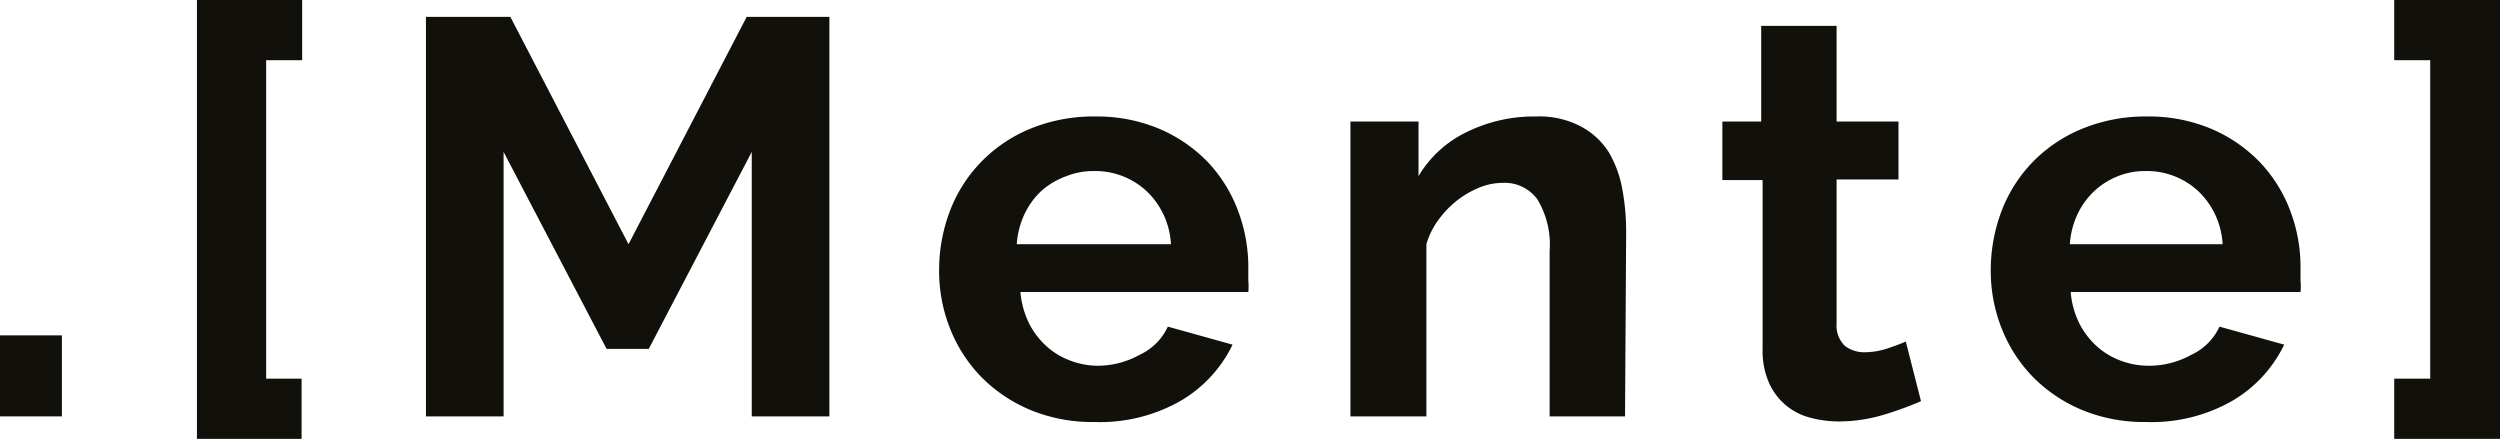 <svg xmlns="http://www.w3.org/2000/svg" viewBox="0 0 88.86 15.6"><defs><style>.cls-1{fill:#12100b;}</style></defs><title>logo</title><g id="Capa_2" data-name="Capa 2"><g id="Kit_de_logotipos_elegantes" data-name="Kit de logotipos elegantes"><path class="cls-1" d="M0,14.8V11.92H2.2V14.8Z"/><path class="cls-1" d="M7,15.6V0h3.74V2.14H9.46V13.46h1.26V15.6Z"/><path class="cls-1" d="M26.72,14.8V5.4l-3.66,7h-1.5l-3.66-7v9.4H15.14V.6h3l4.2,8.08L26.54.6h2.94V14.8Z"/><path class="cls-1" d="M38.9,15a5.76,5.76,0,0,1-2.28-.43,5.33,5.33,0,0,1-1.74-1.17,5.19,5.19,0,0,1-1.11-1.72,5.51,5.51,0,0,1-.39-2.06,5.9,5.9,0,0,1,.38-2.11,5.1,5.1,0,0,1,1.1-1.74,5.17,5.17,0,0,1,1.75-1.19,5.91,5.91,0,0,1,2.31-.44,5.74,5.74,0,0,1,2.29.44,5.27,5.27,0,0,1,1.72,1.18A5.12,5.12,0,0,1,44,7.48a5.63,5.63,0,0,1,.37,2c0,.17,0,.34,0,.5a2.07,2.07,0,0,1,0,.4h-8.1a3.13,3.13,0,0,0,.3,1.1,2.82,2.82,0,0,0,.62.82,2.61,2.61,0,0,0,.86.52A2.81,2.81,0,0,0,39,13a3.09,3.09,0,0,0,1.51-.39,2.05,2.05,0,0,0,1-1l2.3.64a4.66,4.66,0,0,1-1.85,2A5.78,5.78,0,0,1,38.9,15Zm2.72-6.32a2.8,2.8,0,0,0-.87-1.89,2.67,2.67,0,0,0-1.87-.71,2.59,2.59,0,0,0-1,.19A2.67,2.67,0,0,0,37,6.8a2.73,2.73,0,0,0-.59.82,3,3,0,0,0-.27,1.06Z"/><path class="cls-1" d="M57.76,14.8H55.08V8.92a3.09,3.09,0,0,0-.44-1.84,1.43,1.43,0,0,0-1.22-.58,2.21,2.21,0,0,0-.82.16,3.28,3.28,0,0,0-.79.45,3.38,3.38,0,0,0-.67.69,2.69,2.69,0,0,0-.44.88V14.8H48V4.32h2.42V6.26A4,4,0,0,1,52.12,4.7a5.42,5.42,0,0,1,2.48-.56,3.16,3.16,0,0,1,1.6.36,2.62,2.62,0,0,1,1,.94,4,4,0,0,1,.47,1.32,8.28,8.28,0,0,1,.13,1.5Z"/><path class="cls-1" d="M68.28,14.26a12,12,0,0,1-1.32.48,5.56,5.56,0,0,1-1.64.24,4,4,0,0,1-1-.14,2.19,2.19,0,0,1-1.45-1.25,2.84,2.84,0,0,1-.22-1.19v-6H61.22V4.32H62.6V.92h2.68v3.4h2.2V6.38h-2.2V11.5a1,1,0,0,0,.29.79,1.12,1.12,0,0,0,.71.23,2.57,2.57,0,0,0,.82-.14c.27-.09.48-.17.64-.24Z"/><path class="cls-1" d="M76.28,15A5.76,5.76,0,0,1,74,14.57a5.33,5.33,0,0,1-1.74-1.17,5.19,5.19,0,0,1-1.11-1.72,5.51,5.51,0,0,1-.39-2.06,5.9,5.9,0,0,1,.38-2.11,5.1,5.1,0,0,1,1.1-1.74A5.17,5.17,0,0,1,74,4.58a5.91,5.91,0,0,1,2.31-.44,5.74,5.74,0,0,1,2.29.44,5.27,5.27,0,0,1,1.72,1.18,5.12,5.12,0,0,1,1.08,1.72,5.63,5.63,0,0,1,.37,2c0,.17,0,.34,0,.5a2.07,2.07,0,0,1,0,.4H73.6a3.13,3.13,0,0,0,.3,1.1,2.82,2.82,0,0,0,.62.82,2.61,2.61,0,0,0,.86.52,2.81,2.81,0,0,0,1,.18,3.09,3.09,0,0,0,1.51-.39,2.05,2.05,0,0,0,1-1l2.3.64a4.66,4.66,0,0,1-1.85,2A5.78,5.78,0,0,1,76.28,15ZM79,8.68a2.8,2.8,0,0,0-.87-1.89,2.67,2.67,0,0,0-1.87-.71,2.59,2.59,0,0,0-1,.19,2.67,2.67,0,0,0-.83.53,2.73,2.73,0,0,0-.59.82,3,3,0,0,0-.27,1.06Z"/><path class="cls-1" d="M85.1,15.6V13.46h1.28V2.14H85.1V0h3.76V15.6Z"/></g></g></svg>